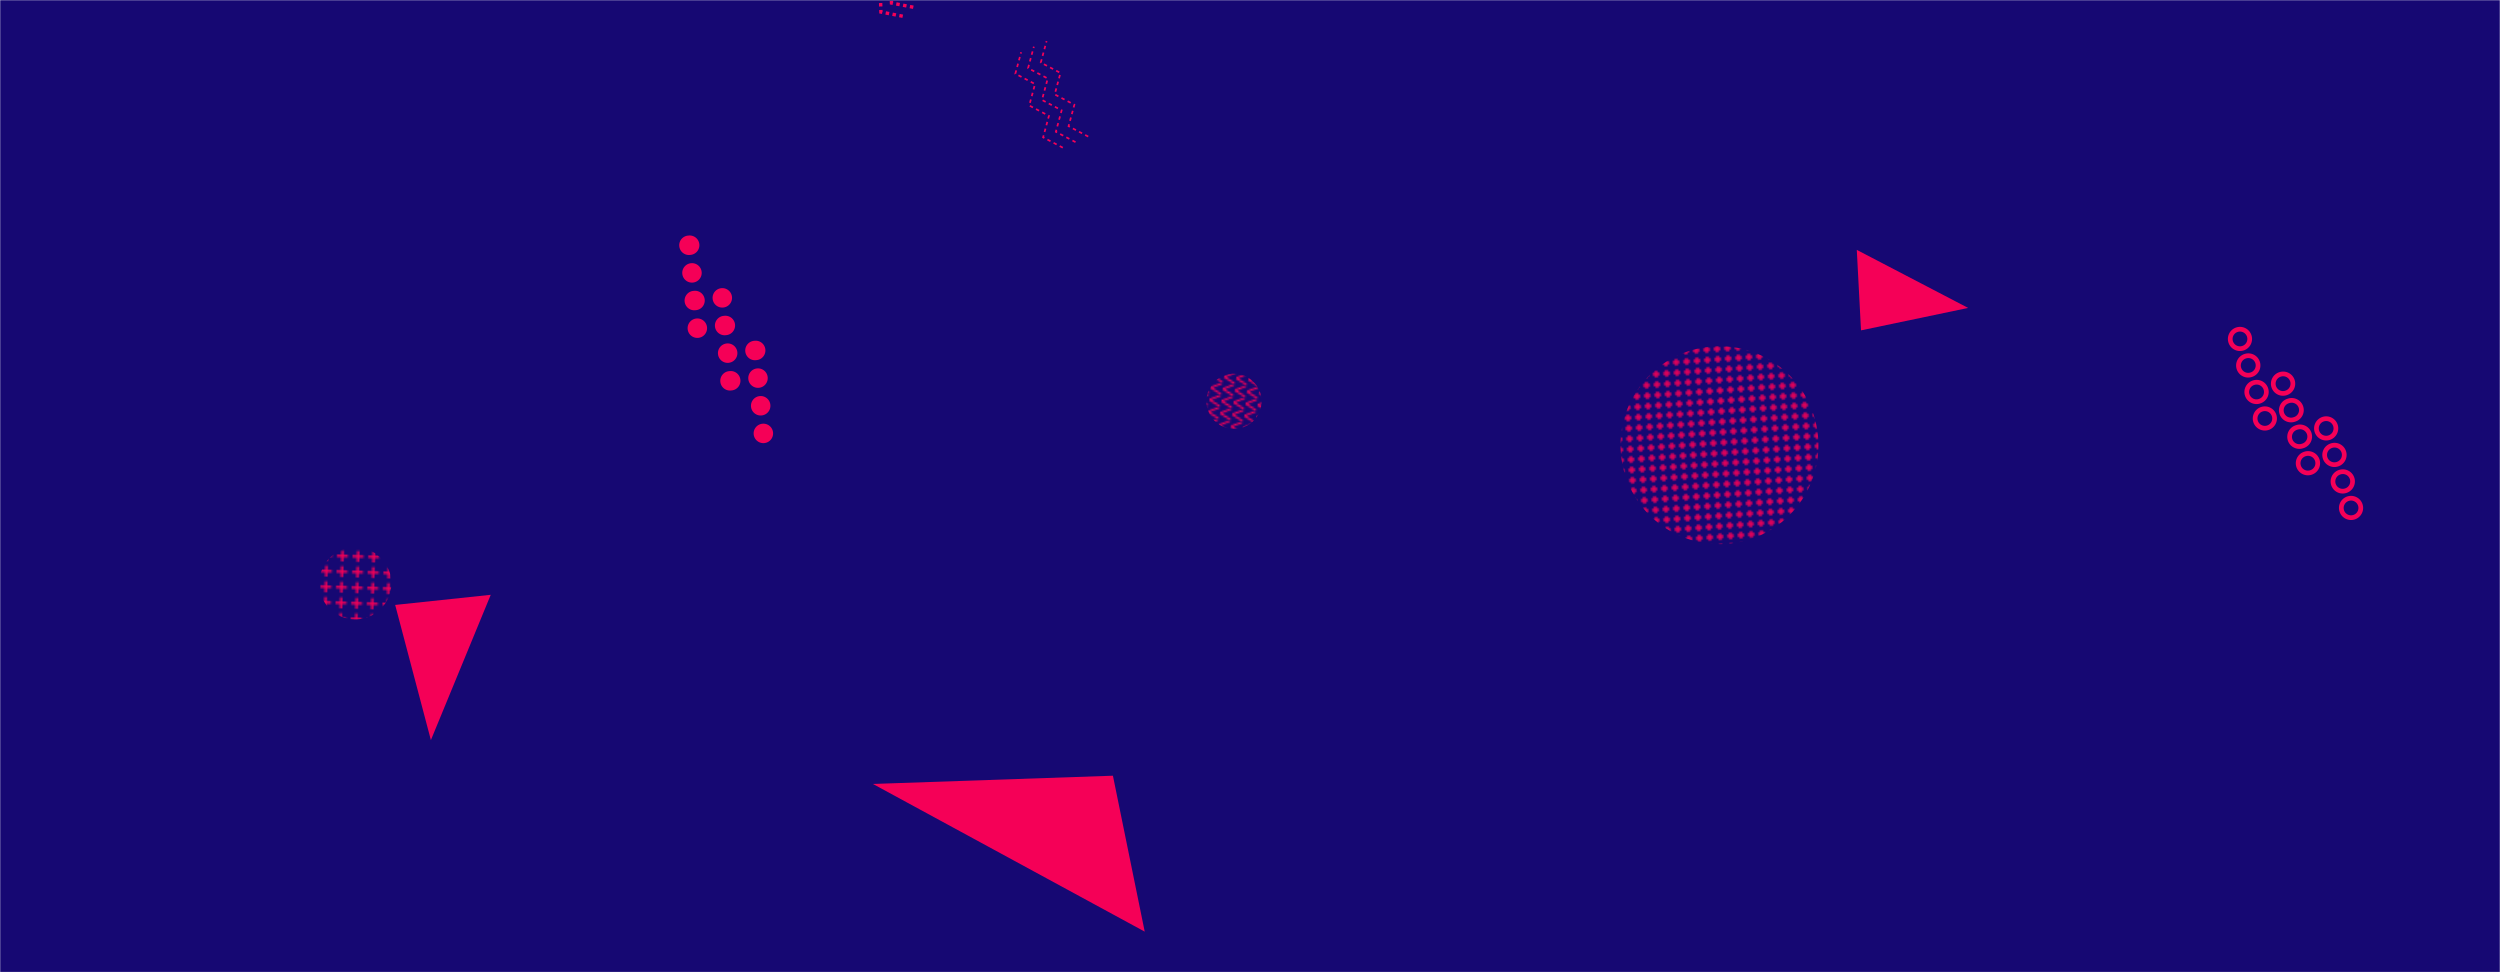 <svg xmlns="http://www.w3.org/2000/svg" version="1.1" xmlns:xlink="http://www.w3.org/1999/xlink" xmlns:svgjs="http://svgjs.com/svgjs" width="1440" height="560" preserveAspectRatio="none" viewBox="0 0 1440 560"><g mask="url(&quot;#SvgjsMask1041&quot;)" fill="none"><rect width="1440" height="560" x="0" y="0" fill="rgba(22, 8, 115, 1)"></rect><rect width="63.6" height="63.6" clip-path="url(&quot;#SvgjsClipPath1042&quot;)" x="678.98" y="199.35" fill="url(#SvgjsPattern1043)" transform="rotate(276.3, 710.78, 231.15)"></rect><path d="M248.19 426.3 L227.62 348.44L282.672 342.603z" fill="rgba(245, 0, 87, 1)"></path><path d="M519.98 9.35L507.41 6.93 507-5.87 494.43-8.29 494.03-21.09 481.45-23.5 481.05-36.3M526.07 4.16L513.49 1.74 513.09-11.06 500.52-13.48 500.11-26.28 487.54-28.7 487.13-41.5M532.16-1.04L519.58-3.45 519.18-16.25 506.6-18.67 506.2-31.47 493.62-33.89 493.22-46.69" stroke="rgba(245, 0, 87, 1)" stroke-width="1.95" stroke-dasharray="2, 2"></path><path d="M1078.77 634.33 L1113.3 616.83L1076.67 606.215z" fill="rgba(245, 0, 87, 1)"></path><path d="M1306.23 246.39a5.6 5.6 0 1 0-3.35-10.69 5.6 5.6 0 1 0 3.35 10.69zM1301.45 231.12a5.6 5.6 0 1 0-3.34-10.69 5.6 5.6 0 1 0 3.34 10.69zM1296.67 215.85a5.6 5.6 0 1 0-3.34-10.69 5.6 5.6 0 1 0 3.34 10.69zM1291.9 200.58a5.6 5.6 0 1 0-3.35-10.69 5.6 5.6 0 1 0 3.35 10.69zM1331.05 272.16a5.6 5.6 0 1 0-3.34-10.69 5.6 5.6 0 1 0 3.34 10.69zM1326.28 256.88a5.6 5.6 0 1 0-3.35-10.68 5.6 5.6 0 1 0 3.35 10.68zM1321.5 241.61a5.6 5.6 0 1 0-3.35-10.68 5.6 5.6 0 1 0 3.35 10.68zM1316.72 226.34a5.6 5.6 0 1 0-3.34-10.69 5.6 5.6 0 1 0 3.34 10.69zM1355.88 297.92a5.6 5.6 0 1 0-3.35-10.69 5.6 5.6 0 1 0 3.35 10.69zM1351.1 282.65a5.6 5.6 0 1 0-3.34-10.69 5.6 5.6 0 1 0 3.34 10.69zM1346.32 267.38a5.6 5.6 0 1 0-3.34-10.69 5.6 5.6 0 1 0 3.34 10.69zM1341.55 252.11a5.6 5.6 0 1 0-3.35-10.69 5.6 5.6 0 1 0 3.35 10.69z" stroke="rgba(245, 0, 87, 1)" stroke-width="2.71"></path><rect width="83.2" height="83.2" clip-path="url(&quot;#SvgjsClipPath1044&quot;)" x="163.03" y="294.41" fill="url(#SvgjsPattern1045)" transform="rotate(271.7, 204.63, 336.01)"></rect><path d="M612.17 85.07L600.84 79.1 604.17 66.74 592.84 60.77 596.17 48.41 584.84 42.44 588.17 30.08M619.5 81.87L608.17 75.9 611.5 63.54 600.17 57.57 603.5 45.21 592.17 39.24 595.5 26.88M626.83 78.67L615.5 72.7 618.83 60.34 607.5 54.37 610.83 42.01 599.5 36.04 602.83 23.68" stroke="rgba(245, 0, 87, 1)" stroke-width="1" stroke-dasharray="2, 2"></path><path d="M1040.08 687.91 L1049.92 681.03L1036.552 676.022z" stroke="rgba(245, 0, 87, 1)" stroke-width="2.5" stroke-dasharray="3, 3"></path><path d="M502.8 451.56 L641.04 446.81L659.356 536.621z" fill="rgba(245, 0, 87, 1)"></path><path d="M1133.65 177.37 L1069.51 143.93L1071.944 190.286z" fill="rgba(245, 0, 87, 1)"></path><rect width="228" height="228" clip-path="url(&quot;#SvgjsClipPath1046&quot;)" x="876.42" y="142.42" fill="url(#SvgjsPattern1047)" transform="rotate(355.88, 990.42, 256.42)"></rect><path d="M402.21 194.61a5.6 5.6 0 1 0-1.08-11.15 5.6 5.6 0 1 0 1.08 11.15zM400.67 178.68a5.6 5.6 0 1 0-1.08-11.14 5.6 5.6 0 1 0 1.08 11.14zM399.12 162.76a5.6 5.6 0 1 0-1.08-11.15 5.6 5.6 0 1 0 1.08 11.15zM397.58 146.83a5.6 5.6 0 1 0-1.08-11.14 5.6 5.6 0 1 0 1.08 11.14zM421.23 224.91a5.6 5.6 0 1 0-1.08-11.14 5.6 5.6 0 1 0 1.08 11.14zM419.68 208.99a5.6 5.6 0 1 0-1.08-11.15 5.6 5.6 0 1 0 1.08 11.15zM418.14 193.06a5.6 5.6 0 1 0-1.08-11.14 5.6 5.6 0 1 0 1.08 11.14zM416.59 177.14a5.6 5.6 0 1 0-1.08-11.15 5.6 5.6 0 1 0 1.08 11.15zM440.24 255.22a5.6 5.6 0 1 0-1.08-11.15 5.6 5.6 0 1 0 1.08 11.15zM438.7 239.3a5.6 5.6 0 1 0-1.08-11.15 5.6 5.6 0 1 0 1.08 11.15zM437.15 223.37a5.6 5.6 0 1 0-1.08-11.15 5.6 5.6 0 1 0 1.08 11.15zM435.61 207.44a5.6 5.6 0 1 0-1.08-11.14 5.6 5.6 0 1 0 1.08 11.14z" fill="rgba(245, 0, 87, 1)"></path></g><defs><mask id="SvgjsMask1041"><rect width="1440" height="560" fill="#ffffff"></rect></mask><pattern x="0" y="0" width="6.36" height="6.36" patternUnits="userSpaceOnUse" id="SvgjsPattern1043"><path d="M0 6.36L3.18 0L6.36 6.36" stroke="rgba(245, 0, 87, 1)" fill="none"></path></pattern><clipPath id="SvgjsClipPath1042"><circle r="15.9" cx="710.78" cy="231.15"></circle></clipPath><pattern x="0" y="0" width="8.32" height="8.32" patternUnits="userSpaceOnUse" id="SvgjsPattern1045"><path d="M4.16 1L4.16 7.32M1 4.16L7.32 4.16" stroke="rgba(245, 0, 87, 1)" fill="none" stroke-width="1.33"></path></pattern><clipPath id="SvgjsClipPath1044"><circle r="20.8" cx="204.63" cy="336.01"></circle></clipPath><pattern x="0" y="0" width="6" height="6" patternUnits="userSpaceOnUse" id="SvgjsPattern1047"><path d="M3 1L3 5M1 3L5 3" stroke="rgba(245, 0, 87, 1)" fill="none" stroke-width="1.27"></path></pattern><clipPath id="SvgjsClipPath1046"><circle r="57" cx="990.42" cy="256.42"></circle></clipPath></defs></svg>
